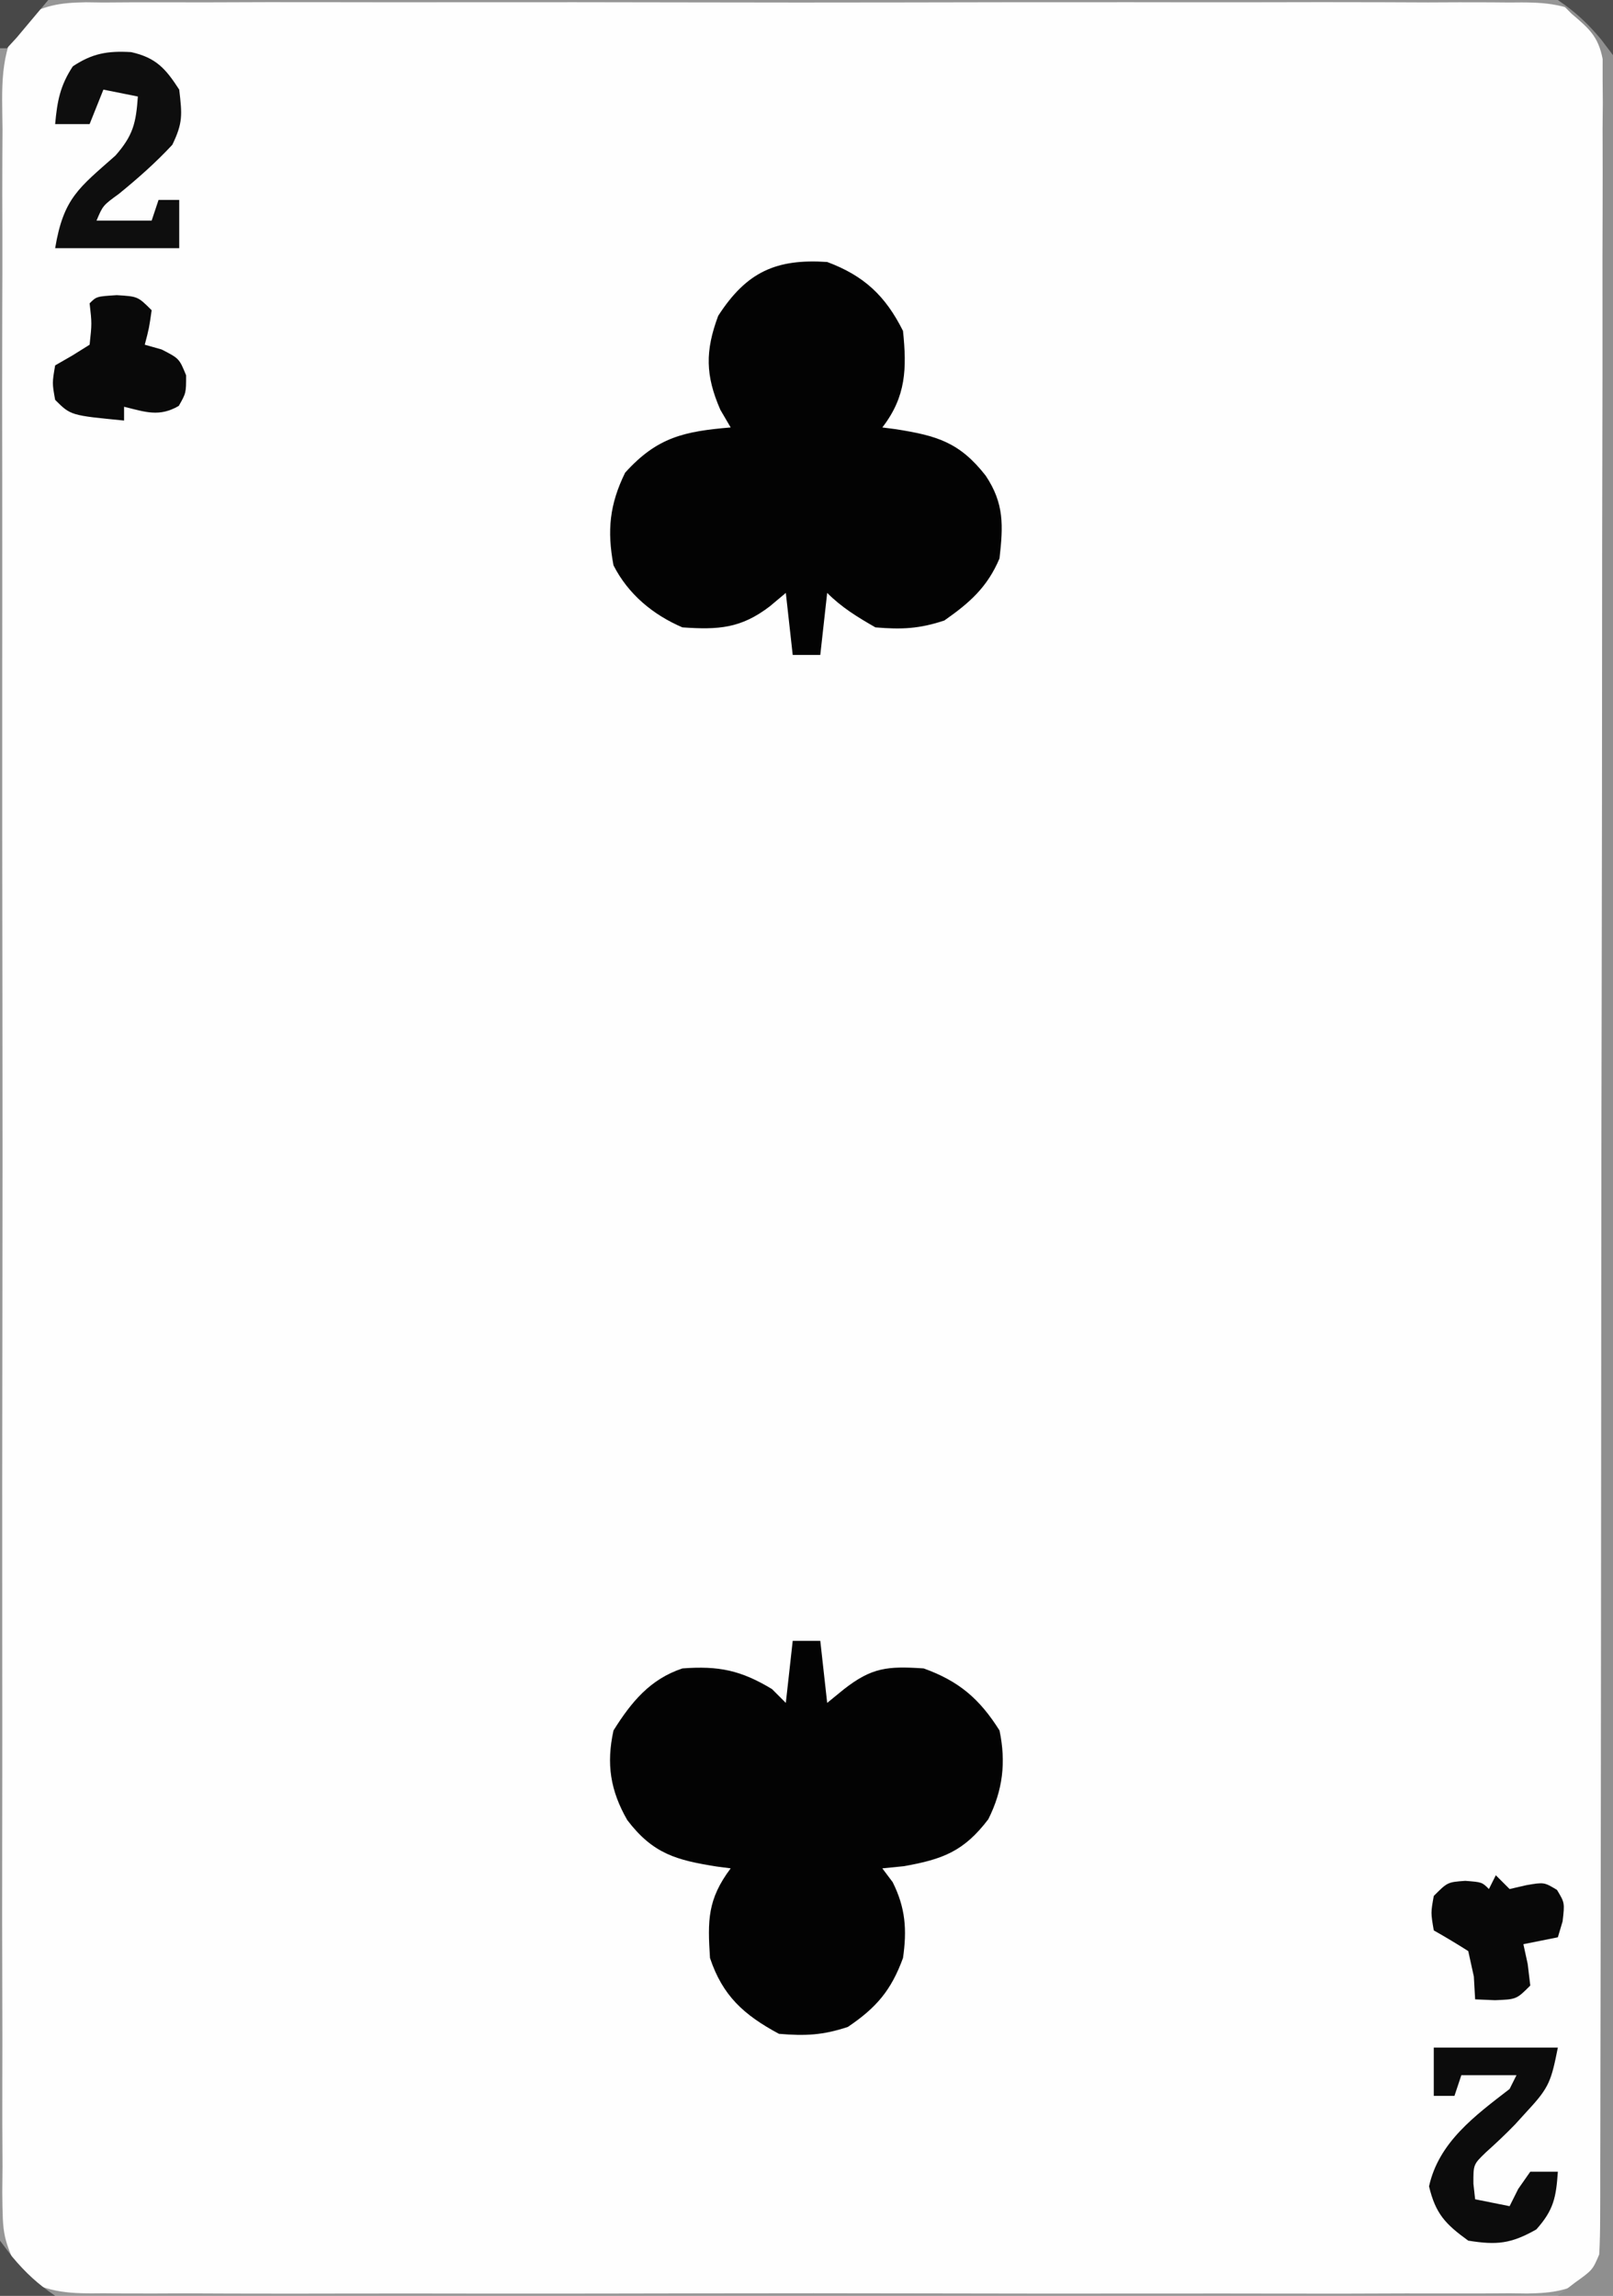 <?xml version="1.0" encoding="UTF-8"?>
<svg version="1.1" xmlns="http://www.w3.org/2000/svg" width="234" height="333">
<rect width="100%" height="100%" fill="#333333" stroke="none"/>
<path d="M0 0 C77.22 0 154.44 0 234 0 C234 109.89 234 219.78 234 333 C156.78 333 79.56 333 0 333 C0 223.11 0 113.22 0 0 Z " fill="#FEFEFE" transform="translate(0,0)"/>
<path d="M0 0 C5.337 1.988 8.453 4.907 11 10 C11.556 15.439 11.465 19.525 8 24 C8.664 24.086 9.328 24.173 10.012 24.262 C15.876 25.195 19.194 26.124 23 31 C25.699 35.048 25.536 38.25 25 43 C23.243 47.161 20.673 49.429 17 52 C13.381 53.206 10.808 53.323 7 53 C4.392 51.503 2.13 50.13 0 48 C-0.33 50.97 -0.66 53.94 -1 57 C-2.32 57 -3.64 57 -5 57 C-5.33 54.03 -5.66 51.06 -6 48 C-6.763 48.639 -7.526 49.279 -8.312 49.938 C-12.522 53.168 -15.79 53.359 -21 53 C-25.283 51.165 -28.866 48.188 -31 44 C-31.949 38.967 -31.57 35.16 -29.312 30.562 C-24.64 25.385 -20.712 24.569 -14 24 C-14.495 23.154 -14.99 22.309 -15.5 21.438 C-17.676 16.452 -17.709 12.904 -15.812 7.812 C-11.698 1.427 -7.391 -0.493 0 0 Z " fill="#030303" transform="translate(120,38)"/>
<path d="M0 0 C1.32 0 2.64 0 4 0 C4.33 2.97 4.66 5.94 5 9 C5.784 8.361 6.567 7.721 7.375 7.062 C11.478 3.839 13.765 3.651 19 4 C24.113 5.841 27.104 8.4 30 13 C30.966 17.611 30.485 21.665 28.375 25.875 C24.846 30.518 21.787 31.683 16.125 32.688 C14.578 32.842 14.578 32.842 13 33 C13.742 33.99 13.742 33.99 14.5 35 C16.374 38.748 16.585 41.923 16 46 C14.283 50.7 12.134 53.21 8 56 C4.381 57.206 1.808 57.323 -2 57 C-7.086 54.261 -10.17 51.49 -12 46 C-12.35 40.57 -12.375 37.5 -9 33 C-9.664 32.914 -10.328 32.827 -11.012 32.738 C-16.854 31.809 -20.258 30.911 -24 26 C-26.462 21.712 -27.062 17.851 -26 13 C-23.401 8.857 -20.694 5.565 -16 4 C-10.739 3.603 -7.52 4.267 -3 7 C-2.34 7.66 -1.68 8.32 -1 9 C-0.67 6.03 -0.34 3.06 0 0 Z " fill="#030303" transform="translate(115,238)"/>
<path d="M0 0 C77.22 0 154.44 0 234 0 C234 109.89 234 219.78 234 333 C156.78 333 79.56 333 0 333 C0 223.11 0 113.22 0 0 Z M2.977 2.743 C-0.143 7.883 0.312 12.852 0.365 18.754 C0.357 20.066 0.349 21.377 0.341 22.728 C0.321 26.368 0.331 30.006 0.346 33.645 C0.358 37.57 0.34 41.495 0.326 45.421 C0.304 53.109 0.309 60.798 0.324 68.486 C0.335 74.734 0.336 80.982 0.331 87.23 C0.33 88.119 0.329 89.008 0.329 89.923 C0.327 91.729 0.325 93.534 0.324 95.34 C0.309 112.275 0.326 129.21 0.353 146.145 C0.375 160.681 0.371 175.216 0.348 189.751 C0.321 206.625 0.311 223.499 0.326 240.373 C0.328 242.172 0.329 243.971 0.331 245.77 C0.332 246.655 0.332 247.54 0.333 248.452 C0.338 254.693 0.33 260.935 0.319 267.176 C0.305 274.781 0.308 282.386 0.335 289.991 C0.348 293.872 0.353 297.753 0.337 301.634 C0.319 305.838 0.34 310.042 0.365 314.246 C0.354 315.477 0.343 316.708 0.331 317.976 C0.399 324.446 0.399 324.446 2.977 330.257 C7.104 332.636 10.305 332.697 14.996 332.635 C16.357 332.647 16.357 332.647 17.745 332.659 C20.786 332.679 23.826 332.663 26.867 332.647 C29.047 332.654 31.227 332.663 33.407 332.674 C39.328 332.696 45.249 332.687 51.171 332.672 C57.364 332.659 63.557 332.671 69.75 332.679 C80.817 332.688 91.883 332.673 102.95 332.647 C112.983 332.625 123.016 332.629 133.049 332.652 C144.702 332.679 156.355 332.689 168.008 332.674 C174.175 332.666 180.343 332.665 186.511 332.681 C192.309 332.696 198.107 332.686 203.905 332.657 C206.035 332.65 208.164 332.652 210.294 332.663 C213.198 332.677 216.1 332.66 219.004 332.635 C219.85 332.646 220.696 332.657 221.567 332.669 C225.448 332.604 227.608 332.226 231.023 330.257 C234.143 325.117 233.688 320.148 233.635 314.246 C233.643 312.934 233.651 311.623 233.659 310.272 C233.679 306.632 233.669 302.994 233.654 299.355 C233.642 295.43 233.66 291.505 233.674 287.579 C233.696 279.891 233.691 272.202 233.676 264.514 C233.665 258.266 233.664 252.018 233.669 245.77 C233.67 244.437 233.67 244.437 233.671 243.077 C233.673 241.271 233.675 239.466 233.676 237.66 C233.691 220.725 233.674 203.79 233.647 186.855 C233.625 172.319 233.629 157.784 233.652 143.249 C233.679 126.375 233.689 109.501 233.674 92.627 C233.672 90.828 233.671 89.029 233.669 87.23 C233.668 85.902 233.668 85.902 233.667 84.548 C233.662 78.307 233.67 72.065 233.681 65.824 C233.695 58.219 233.692 50.614 233.665 43.009 C233.652 39.128 233.647 35.247 233.663 31.366 C233.681 27.162 233.66 22.958 233.635 18.754 C233.646 17.523 233.657 16.292 233.669 15.024 C233.601 8.554 233.601 8.554 231.023 2.743 C226.896 0.364 223.695 0.303 219.004 0.365 C218.097 0.357 217.19 0.349 216.255 0.341 C213.214 0.321 210.174 0.337 207.133 0.353 C204.953 0.346 202.773 0.337 200.593 0.326 C194.672 0.304 188.751 0.313 182.829 0.328 C176.636 0.341 170.443 0.329 164.25 0.321 C153.183 0.312 142.117 0.327 131.05 0.353 C121.017 0.375 110.984 0.371 100.951 0.348 C89.298 0.321 77.645 0.311 65.992 0.326 C59.825 0.334 53.657 0.335 47.489 0.319 C41.691 0.304 35.893 0.314 30.095 0.343 C27.965 0.35 25.836 0.348 23.706 0.337 C20.802 0.323 17.9 0.34 14.996 0.365 C14.15 0.354 13.304 0.343 12.433 0.331 C8.552 0.396 6.392 0.774 2.977 2.743 Z " fill="#969696" transform="translate(0,0)"/>
<path d="M0 0 C2.64 0 5.28 0 8 0 C8 109.89 8 219.78 8 333 C5.36 333 2.72 333 0 333 C0.804 332.381 1.609 331.762 2.438 331.125 C5.039 329.258 5.039 329.258 6 327 C6.098 325.253 6.131 323.502 6.134 321.752 C6.139 320.632 6.143 319.513 6.148 318.359 C6.148 317.118 6.147 315.878 6.147 314.6 C6.151 313.29 6.155 311.981 6.158 310.631 C6.168 306.984 6.172 303.336 6.175 299.688 C6.179 295.759 6.188 291.83 6.197 287.901 C6.217 278.406 6.227 268.912 6.236 259.418 C6.24 254.95 6.245 250.483 6.251 246.016 C6.268 231.172 6.282 216.327 6.289 201.483 C6.291 197.63 6.293 193.776 6.295 189.923 C6.296 188.965 6.296 188.007 6.297 187.02 C6.305 171.494 6.33 155.967 6.363 140.441 C6.396 124.512 6.414 108.583 6.417 92.655 C6.419 83.706 6.428 74.758 6.453 65.81 C6.475 58.191 6.483 50.573 6.474 42.954 C6.469 39.065 6.471 35.177 6.49 31.287 C6.511 27.076 6.501 22.865 6.488 18.654 C6.499 17.418 6.51 16.182 6.521 14.909 C6.508 13.221 6.508 13.221 6.495 11.5 C6.496 10.527 6.497 9.555 6.498 8.553 C5.857 5.265 4.514 4.138 2 2 C1.34 1.34 0.68 0.68 0 0 Z " fill="#8F8F8F" transform="translate(226,0)"/>
<path d="M0 0 C3.616 0.808 5.01 2.396 6.977 5.441 C7.404 9.107 7.515 10.251 5.977 13.441 C3.544 16.053 0.992 18.304 -1.773 20.559 C-4.091 22.243 -4.091 22.243 -5.023 24.441 C-2.383 24.441 0.257 24.441 2.977 24.441 C3.307 23.451 3.637 22.461 3.977 21.441 C4.967 21.441 5.957 21.441 6.977 21.441 C6.977 23.751 6.977 26.061 6.977 28.441 C1.037 28.441 -4.903 28.441 -11.023 28.441 C-9.807 21.14 -7.565 19.695 -2.273 15.004 C0.298 12.075 0.709 10.274 0.977 6.441 C-0.673 6.111 -2.323 5.781 -4.023 5.441 C-4.683 7.091 -5.343 8.741 -6.023 10.441 C-7.673 10.441 -9.323 10.441 -11.023 10.441 C-10.721 7.114 -10.311 4.879 -8.461 2.066 C-5.622 0.174 -3.404 -0.198 0 0 Z " fill="#0E0E0E" transform="translate(19.023,7.559)"/>
<path d="M0 0 C5.94 0 11.88 0 18 0 C17.041 4.795 16.761 5.752 13.688 9.062 C13.061 9.751 12.435 10.439 11.789 11.148 C10.435 12.55 9.013 13.886 7.562 15.188 C5.736 16.951 5.736 16.951 5.75 19.75 C5.832 20.492 5.915 21.235 6 22 C7.65 22.33 9.3 22.66 11 23 C11.412 22.175 11.825 21.35 12.25 20.5 C12.828 19.675 13.405 18.85 14 18 C15.32 18 16.64 18 18 18 C17.746 21.722 17.396 23.557 14.875 26.375 C11.2 28.452 9.162 28.669 5 28 C1.691 25.606 0.266 24.114 -0.688 20.125 C0.723 13.715 5.99 9.865 11 6 C11.33 5.34 11.66 4.68 12 4 C9.36 4 6.72 4 4 4 C3.67 4.99 3.34 5.98 3 7 C2.01 7 1.02 7 0 7 C0 4.69 0 2.38 0 0 Z " fill="#0C0C0C" transform="translate(208,297)"/>
<path d="M0 0 C3.062 0.188 3.062 0.188 5.062 2.188 C4.688 4.812 4.688 4.812 4.062 7.188 C4.867 7.414 5.671 7.641 6.5 7.875 C9.062 9.188 9.062 9.188 10.062 11.625 C10.062 14.188 10.062 14.188 9 16.062 C6.155 17.714 4.161 16.945 1.062 16.188 C1.062 16.848 1.062 17.508 1.062 18.188 C-6.688 17.438 -6.688 17.438 -8.938 15.188 C-9.375 12.75 -9.375 12.75 -8.938 10.188 C-8.113 9.713 -7.287 9.239 -6.438 8.75 C-5.2 7.977 -5.2 7.977 -3.938 7.188 C-3.604 4.104 -3.604 4.104 -3.938 1.188 C-2.938 0.188 -2.938 0.188 0 0 Z " fill="#090909" transform="translate(16.938,42.812)"/>
<path d="M0 0 C0.66 0.66 1.32 1.32 2 2 C3.207 1.722 3.207 1.722 4.438 1.438 C7 1 7 1 8.875 2.125 C10 4 10 4 9.688 6.688 C9.461 7.451 9.234 8.214 9 9 C7.35 9.33 5.7 9.66 4 10 C4.206 10.949 4.412 11.898 4.625 12.875 C4.749 13.906 4.872 14.938 5 16 C3 18 3 18 -0.125 18.125 C-1.548 18.063 -1.548 18.063 -3 18 C-3.062 16.907 -3.124 15.814 -3.188 14.688 C-3.456 13.471 -3.724 12.254 -4 11 C-5.641 9.959 -7.307 8.955 -9 8 C-9.438 5.438 -9.438 5.438 -9 3 C-7 1 -7 1 -4.438 0.812 C-2 1 -2 1 -1 2 C-0.67 1.34 -0.34 0.68 0 0 Z " fill="#080808" transform="translate(217,272)"/>
<path d="M0 0 C0.578 0.763 1.155 1.526 1.75 2.312 C3.717 4.662 5.485 6.293 8 8 C5.36 8 2.72 8 0 8 C0 5.36 0 2.72 0 0 Z " fill="#4E4E4E" transform="translate(0,325)"/>
<path d="M0 0 C2.64 0 5.28 0 8 0 C8 2.64 8 5.28 8 8 C7.423 7.237 6.845 6.474 6.25 5.688 C4.283 3.338 2.515 1.707 0 0 Z " fill="#4E4E4E" transform="translate(226,0)"/>
<path d="M0 0 C2.31 0 4.62 0 7 0 C6.024 1.17 5.044 2.336 4.062 3.5 C3.517 4.15 2.972 4.799 2.41 5.469 C1.945 5.974 1.479 6.479 1 7 C0.67 7 0.34 7 0 7 C0 4.69 0 2.38 0 0 Z " fill="#484848" transform="translate(0,0)"/>
</svg>
